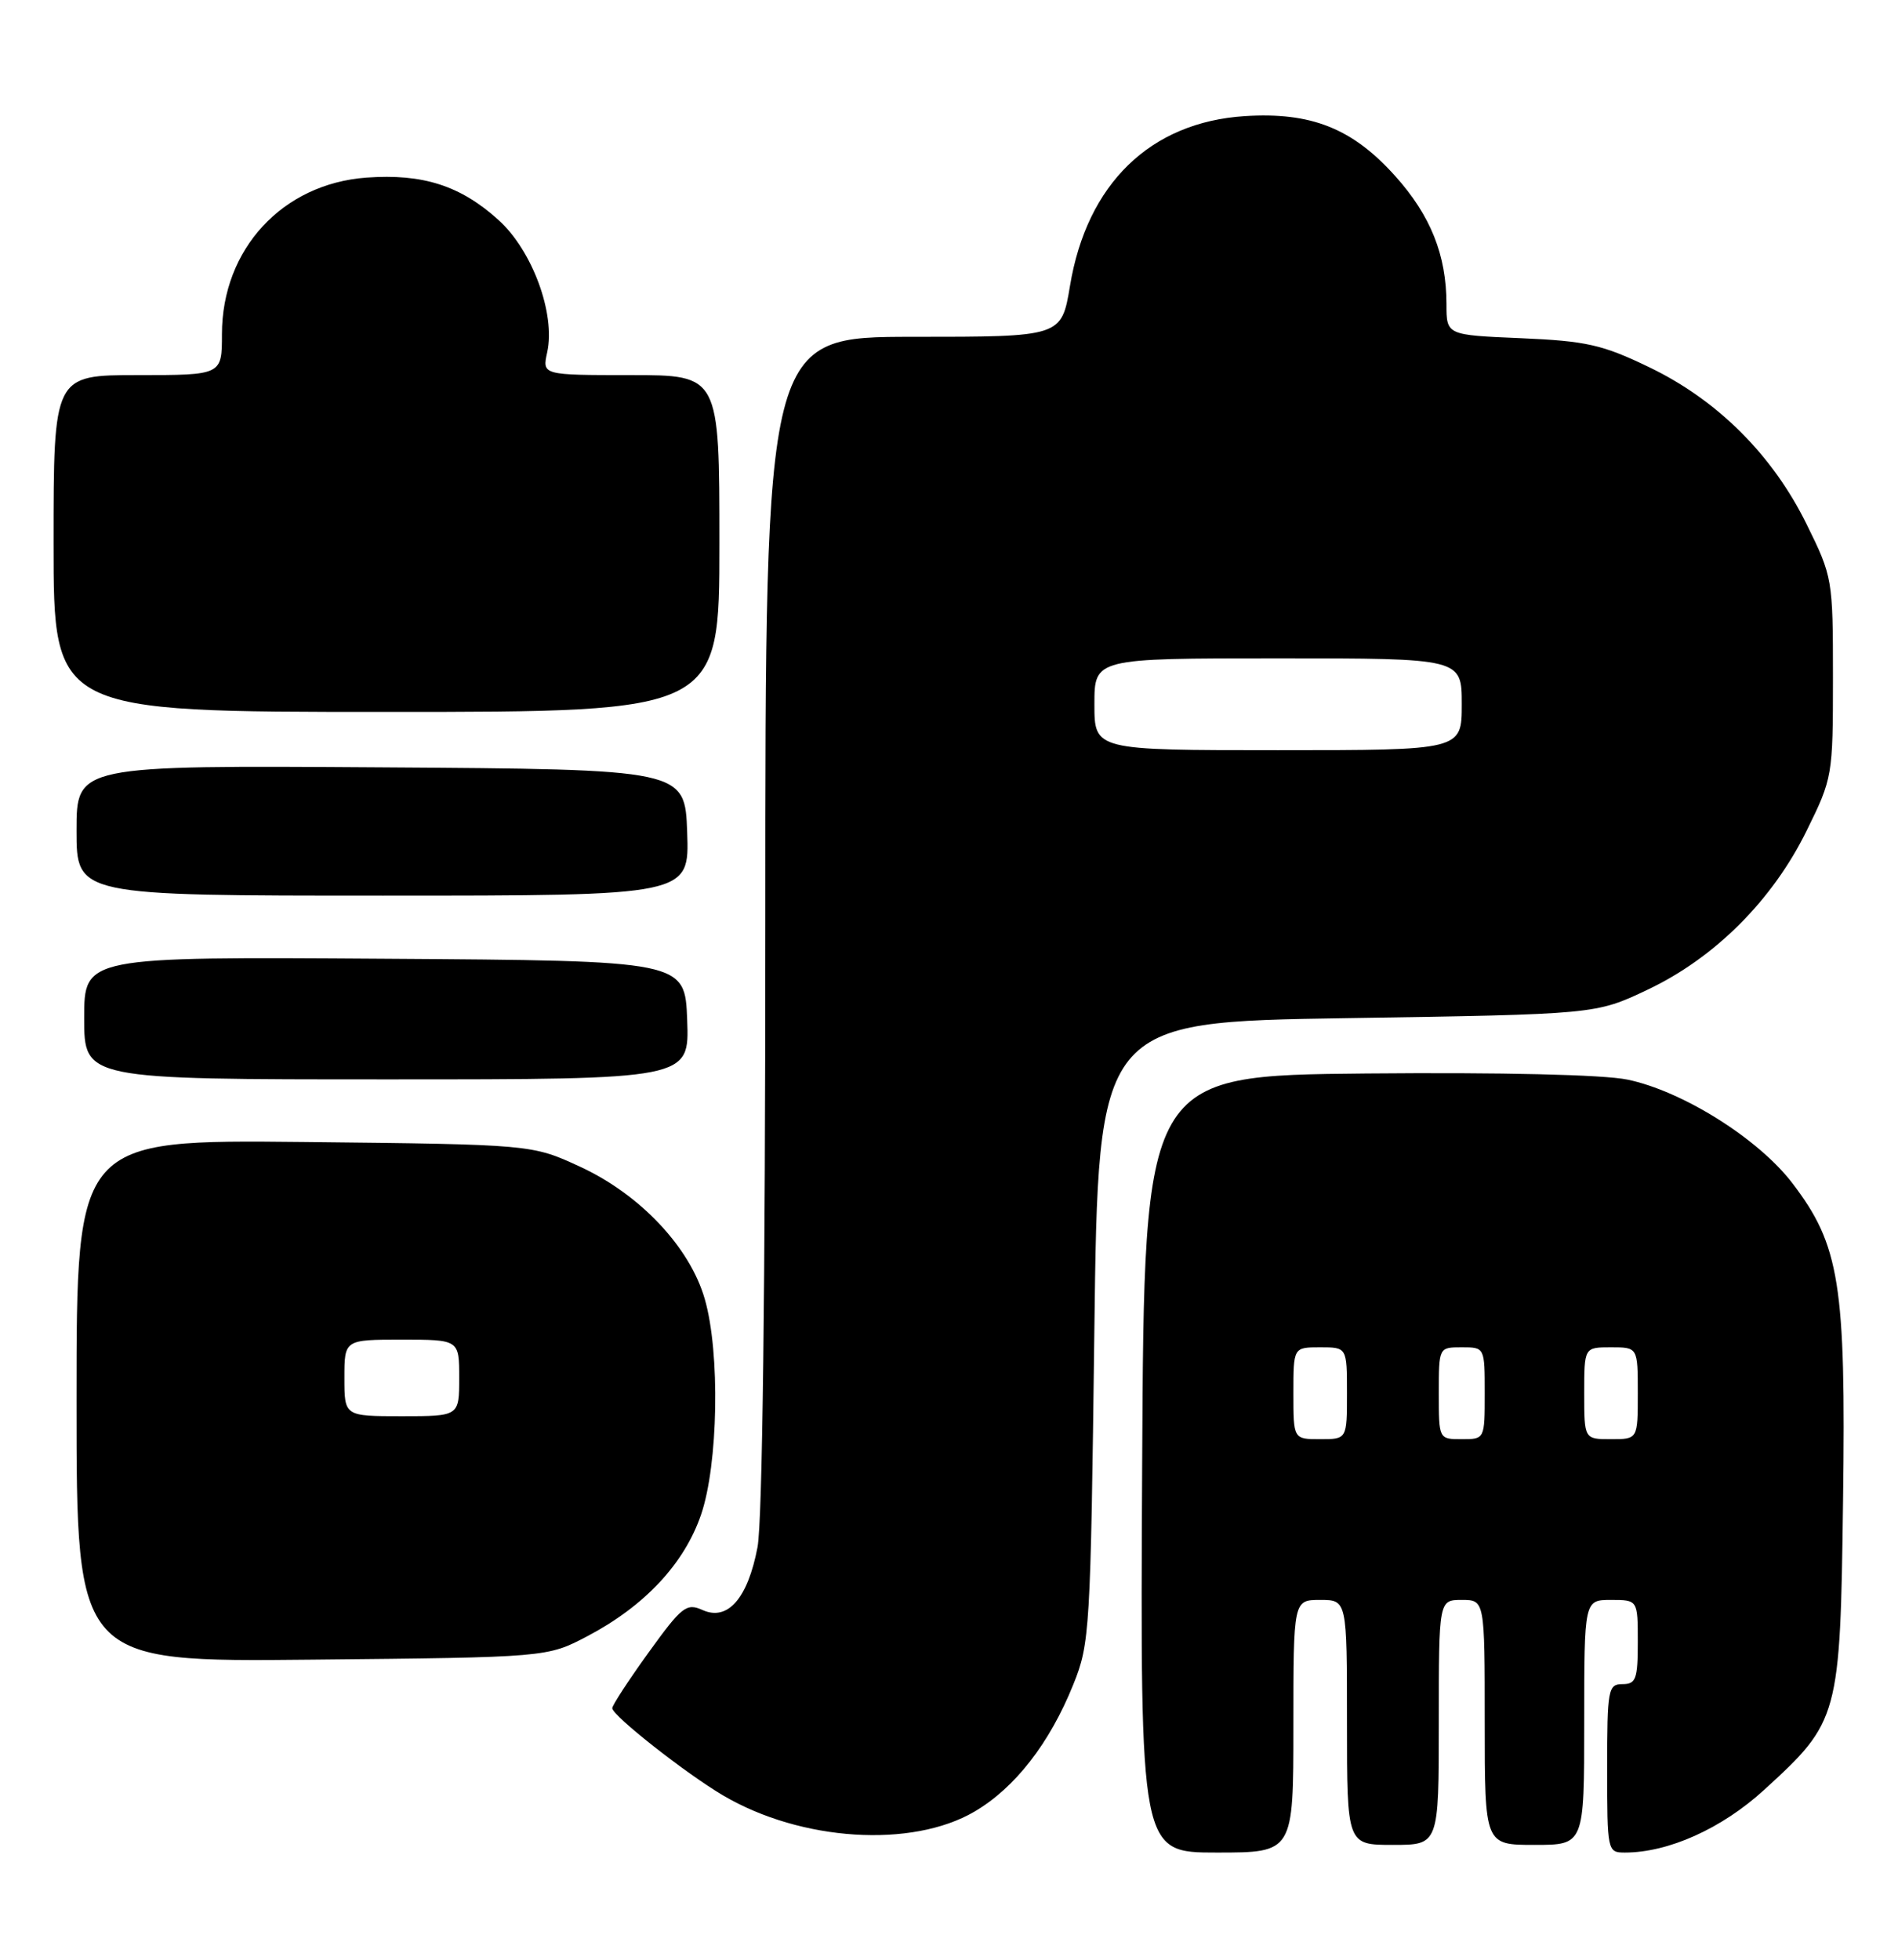 <?xml version="1.0" encoding="UTF-8" standalone="no"?>
<!DOCTYPE svg PUBLIC "-//W3C//DTD SVG 1.1//EN" "http://www.w3.org/Graphics/SVG/1.1/DTD/svg11.dtd" >
<svg xmlns="http://www.w3.org/2000/svg" xmlns:xlink="http://www.w3.org/1999/xlink" version="1.1" viewBox="0 0 248 256">
 <g >
 <path fill="currentColor"
d=" M 169.00 225.50 C 169.00 209.00 169.00 209.00 172.50 209.00 C 176.00 209.00 176.00 209.00 176.00 225.00 C 176.00 241.00 176.00 241.00 182.00 241.00 C 188.00 241.00 188.00 241.00 188.00 225.00 C 188.00 209.00 188.00 209.00 191.00 209.00 C 194.00 209.00 194.00 209.00 194.00 225.00 C 194.00 241.00 194.00 241.00 200.50 241.00 C 207.00 241.00 207.00 241.00 207.00 225.00 C 207.00 209.00 207.00 209.00 210.50 209.00 C 214.00 209.00 214.00 209.00 214.00 214.50 C 214.00 219.33 213.76 220.00 212.00 220.00 C 210.12 220.00 210.00 220.67 210.00 231.00 C 210.00 241.84 210.03 242.00 212.32 242.00 C 218.01 242.00 224.99 238.86 230.50 233.82 C 240.31 224.86 240.45 224.36 240.82 196.00 C 241.20 167.72 240.38 162.65 234.19 154.55 C 229.75 148.74 219.84 142.52 212.65 141.03 C 209.49 140.38 196.28 140.07 178.50 140.23 C 149.50 140.50 149.50 140.50 149.24 191.25 C 148.98 242.00 148.98 242.00 158.99 242.00 C 169.00 242.00 169.00 242.00 169.00 225.50 Z  M 127.33 236.65 C 132.61 233.56 137.15 227.73 140.24 220.05 C 142.40 214.71 142.50 212.98 142.99 174.00 C 143.50 133.50 143.50 133.50 176.00 133.00 C 208.50 132.50 208.50 132.50 215.27 129.29 C 224.06 125.13 231.60 117.60 236.06 108.52 C 239.45 101.65 239.50 101.34 239.50 88.50 C 239.50 75.66 239.45 75.35 236.06 68.48 C 231.61 59.44 224.42 52.26 215.47 47.96 C 209.37 45.02 207.28 44.55 198.75 44.18 C 189.00 43.77 189.00 43.77 189.00 39.75 C 189.00 33.31 186.93 28.14 182.28 22.97 C 176.70 16.76 171.31 14.62 162.65 15.17 C 150.31 15.96 142.02 24.00 139.81 37.34 C 138.70 44.00 138.70 44.00 119.35 44.00 C 100.00 44.00 100.00 44.00 100.00 120.36 C 100.00 168.09 99.62 198.74 98.98 202.11 C 97.71 208.80 95.09 211.80 91.80 210.32 C 89.70 209.37 89.09 209.85 84.75 215.86 C 82.14 219.48 80.00 222.76 80.00 223.14 C 80.00 224.11 89.68 231.72 94.52 234.56 C 104.69 240.53 119.14 241.45 127.33 236.65 Z  M 76.78 213.72 C 84.24 209.79 89.41 204.26 91.60 197.87 C 93.85 191.31 94.11 176.69 92.09 169.70 C 90.15 162.93 83.64 156.03 75.80 152.41 C 69.50 149.50 69.50 149.50 39.75 149.18 C 10.00 148.87 10.00 148.87 10.00 182.99 C 10.00 217.11 10.00 217.11 40.75 216.80 C 71.50 216.50 71.50 216.50 76.78 213.72 Z  M 89.79 133.25 C 89.50 125.50 89.50 125.50 50.25 125.24 C 11.00 124.98 11.00 124.98 11.00 132.99 C 11.00 141.00 11.00 141.00 50.54 141.00 C 90.08 141.00 90.08 141.00 89.79 133.25 Z  M 89.79 108.75 C 89.50 100.50 89.50 100.50 49.75 100.24 C 10.00 99.98 10.00 99.98 10.00 108.49 C 10.00 117.00 10.00 117.00 50.04 117.00 C 90.08 117.00 90.08 117.00 89.79 108.75 Z  M 94.00 71.00 C 94.00 49.00 94.00 49.00 82.42 49.00 C 70.84 49.00 70.84 49.00 71.50 46.02 C 72.60 40.99 69.56 32.74 65.14 28.74 C 60.16 24.24 55.25 22.67 47.89 23.20 C 36.90 24.00 29.00 32.55 29.00 43.66 C 29.00 49.00 29.00 49.00 18.00 49.00 C 7.00 49.00 7.00 49.00 7.00 71.00 C 7.00 93.00 7.00 93.00 50.50 93.00 C 94.00 93.00 94.00 93.00 94.00 71.00 Z  M 169.00 182.00 C 169.00 176.00 169.00 176.00 172.50 176.00 C 176.00 176.00 176.00 176.00 176.00 182.00 C 176.00 188.00 176.00 188.00 172.50 188.00 C 169.00 188.00 169.00 188.00 169.00 182.00 Z  M 188.00 182.00 C 188.00 176.00 188.00 176.00 191.00 176.00 C 194.00 176.00 194.00 176.00 194.00 182.00 C 194.00 188.00 194.00 188.00 191.00 188.00 C 188.00 188.00 188.00 188.00 188.00 182.00 Z  M 207.00 182.00 C 207.00 176.00 207.00 176.00 210.50 176.00 C 214.00 176.00 214.00 176.00 214.00 182.00 C 214.00 188.00 214.00 188.00 210.50 188.00 C 207.00 188.00 207.00 188.00 207.00 182.00 Z  M 143.00 92.00 C 143.00 86.00 143.00 86.00 167.00 86.00 C 191.00 86.00 191.00 86.00 191.00 92.00 C 191.00 98.00 191.00 98.00 167.00 98.00 C 143.00 98.00 143.00 98.00 143.00 92.00 Z  M 45.00 180.00 C 45.00 175.00 45.00 175.00 52.50 175.00 C 60.00 175.00 60.00 175.00 60.00 180.00 C 60.00 185.00 60.00 185.00 52.50 185.00 C 45.00 185.00 45.00 185.00 45.00 180.00 Z "/>
</g>
</svg>